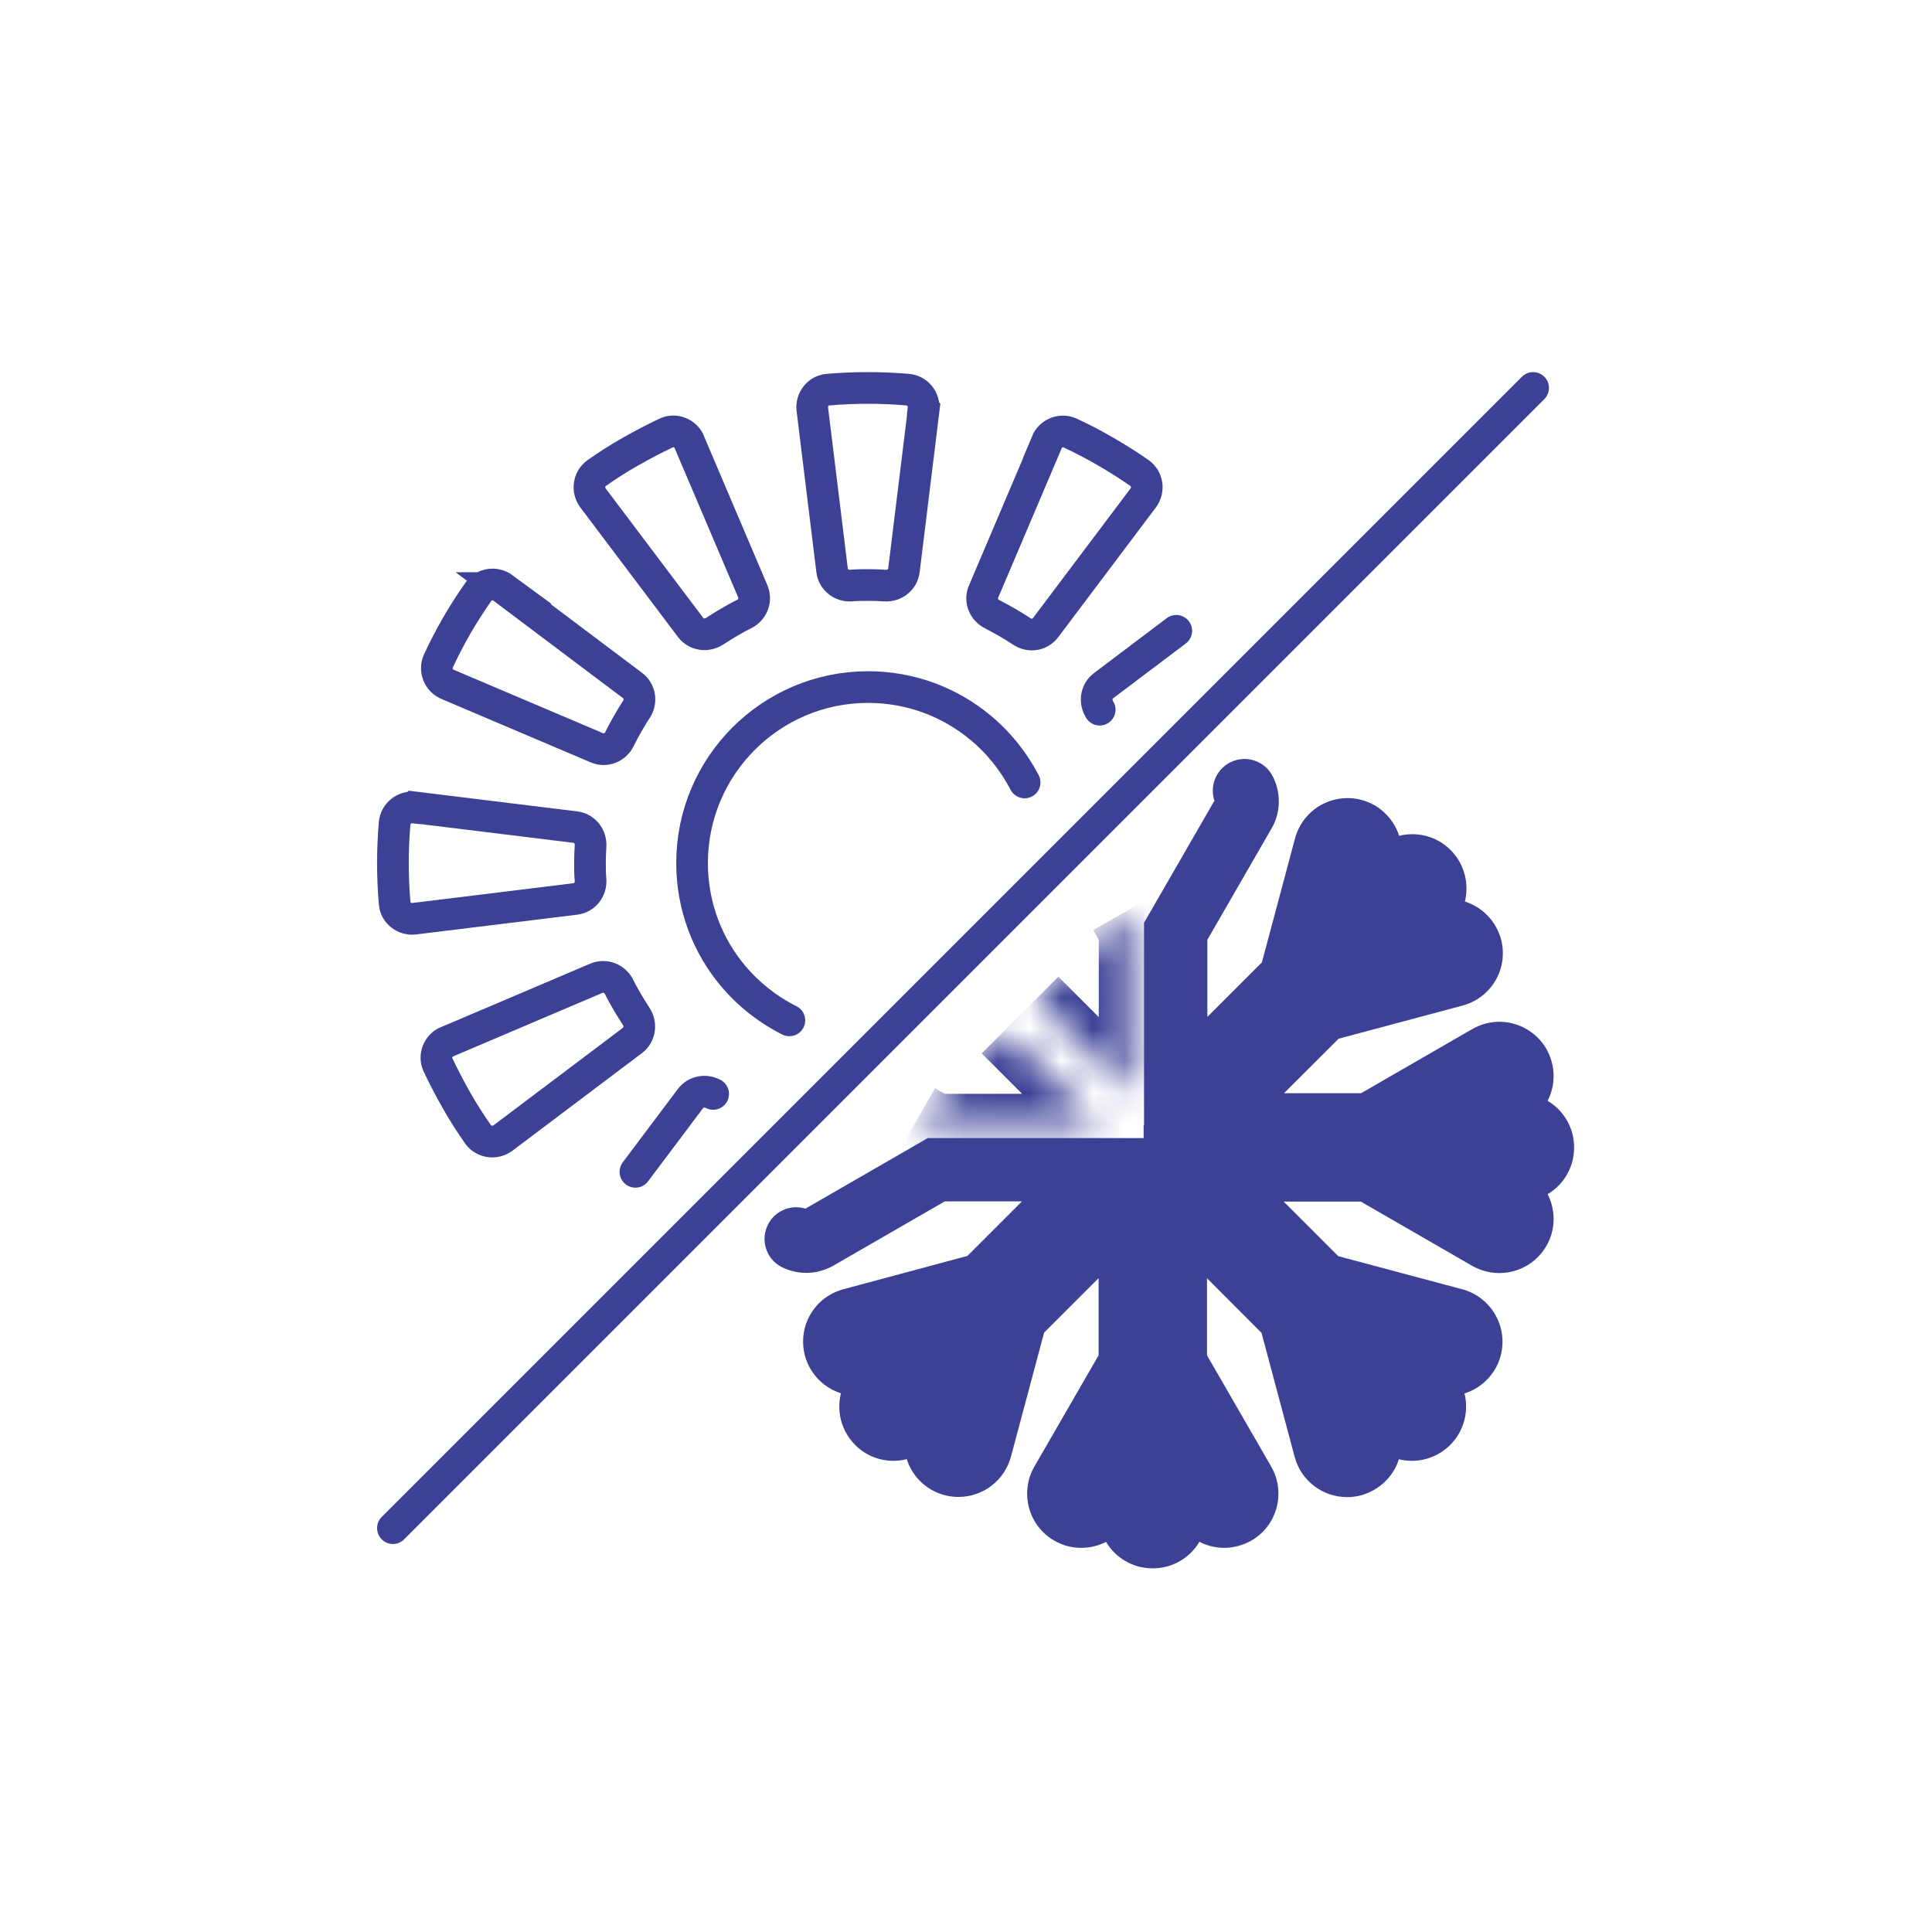 <svg width="61" height="61" viewBox="0 0 61 61" fill="none" xmlns="http://www.w3.org/2000/svg">
<path d="M48.406 12.249L12.406 48.249" stroke="#3C4196" stroke-miterlimit="10" stroke-linecap="round"/>
<mask id="path-2-outside-1_867_16224" maskUnits="userSpaceOnUse" x="23.139" y="22.963" width="27" height="27" fill="black">
<rect fill="white" x="23.139" y="22.963" width="27" height="27"/>
<path d="M39.293 24.963C39.317 25.011 39.341 25.065 39.353 25.119C39.401 25.305 39.377 25.497 39.281 25.659L37.121 29.403V34.521L40.739 30.903L41.855 26.727C41.939 26.415 42.221 26.199 42.545 26.199C42.605 26.199 42.671 26.205 42.731 26.223C42.851 26.253 42.965 26.319 43.049 26.409C43.229 26.589 43.301 26.853 43.235 27.099L42.755 28.887L44.087 27.549C44.219 27.417 44.399 27.339 44.591 27.339C44.783 27.339 44.963 27.411 45.095 27.549C45.371 27.825 45.371 28.281 45.095 28.557L43.763 29.889L45.551 29.409C45.611 29.391 45.671 29.385 45.737 29.385C45.923 29.385 46.109 29.463 46.241 29.595C46.331 29.685 46.391 29.793 46.427 29.913C46.475 30.099 46.451 30.291 46.355 30.453C46.259 30.615 46.103 30.735 45.923 30.783L41.747 31.899L38.123 35.517H43.241L46.985 33.357C47.093 33.297 47.219 33.261 47.339 33.261C47.591 33.261 47.831 33.399 47.957 33.615C48.017 33.723 48.053 33.849 48.053 33.975C48.053 34.227 47.915 34.467 47.699 34.593L46.097 35.517H47.987C48.383 35.517 48.701 35.835 48.701 36.231C48.701 36.627 48.383 36.945 47.987 36.945H46.097L47.699 37.869C47.921 37.995 48.053 38.235 48.053 38.487C48.053 38.613 48.023 38.733 47.957 38.841C47.831 39.063 47.591 39.195 47.339 39.195C47.213 39.195 47.093 39.159 46.979 39.099L43.235 36.939H38.117L41.735 40.557L45.911 41.673C46.289 41.775 46.517 42.165 46.415 42.549C46.385 42.669 46.319 42.777 46.229 42.867C46.097 42.999 45.911 43.077 45.725 43.077C45.665 43.077 45.599 43.071 45.539 43.053L43.751 42.573L45.083 43.905C45.359 44.181 45.359 44.637 45.083 44.913C44.951 45.045 44.771 45.123 44.579 45.123C44.387 45.123 44.207 45.051 44.075 44.913L42.743 43.581L43.223 45.369C43.289 45.615 43.223 45.879 43.037 46.059C42.947 46.149 42.839 46.209 42.719 46.245C42.659 46.263 42.599 46.269 42.533 46.269C42.209 46.269 41.927 46.053 41.843 45.741L40.727 41.565L37.109 37.941V43.059L39.269 46.803C39.467 47.145 39.347 47.583 39.011 47.775C38.903 47.835 38.777 47.871 38.651 47.871C38.399 47.871 38.159 47.733 38.033 47.517L37.109 45.915V47.805C37.109 48.201 36.791 48.519 36.395 48.519C35.999 48.519 35.681 48.201 35.681 47.805V45.915L34.757 47.517C34.631 47.739 34.391 47.871 34.139 47.871C34.013 47.871 33.893 47.841 33.785 47.775C33.617 47.679 33.503 47.523 33.455 47.343C33.407 47.163 33.431 46.965 33.527 46.803L35.687 43.059V37.941L32.069 41.559L30.953 45.735C30.869 46.047 30.587 46.263 30.263 46.263C30.203 46.263 30.137 46.257 30.077 46.239C29.891 46.191 29.741 46.071 29.645 45.909C29.549 45.741 29.525 45.549 29.573 45.369L30.053 43.581L28.715 44.913C28.583 45.045 28.403 45.123 28.211 45.123C28.019 45.123 27.839 45.051 27.707 44.913C27.431 44.637 27.431 44.181 27.707 43.905L29.045 42.567L27.257 43.047C27.197 43.065 27.137 43.071 27.071 43.071C26.747 43.071 26.465 42.855 26.381 42.543C26.333 42.357 26.357 42.165 26.453 42.003C26.549 41.835 26.705 41.721 26.885 41.673L31.061 40.551L34.679 36.933H29.561L25.817 39.093C25.709 39.153 25.583 39.189 25.463 39.189C25.397 39.189 25.331 39.183 25.271 39.165C25.223 39.153 25.181 39.135 25.139 39.117"/>
</mask>
<path d="M40.187 24.516C39.94 24.022 39.339 23.822 38.846 24.069C38.352 24.316 38.151 24.916 38.398 25.41L40.187 24.516ZM39.353 25.119L38.377 25.336L38.38 25.352L38.384 25.369L39.353 25.119ZM39.281 25.659L38.42 25.149L38.414 25.159L39.281 25.659ZM37.121 29.403L36.255 28.903L36.121 29.135V29.403H37.121ZM37.121 34.521H36.121V36.935L37.828 35.228L37.121 34.521ZM40.739 30.903L41.446 31.61L41.636 31.42L41.705 31.161L40.739 30.903ZM41.855 26.727L40.889 26.467L40.889 26.469L41.855 26.727ZM42.731 26.223L42.443 27.181L42.466 27.187L42.488 27.193L42.731 26.223ZM43.049 26.409L42.318 27.091L42.329 27.104L42.342 27.116L43.049 26.409ZM43.235 27.099L44.2 27.358L44.2 27.358L43.235 27.099ZM42.755 28.887L41.789 28.628L40.816 32.252L43.463 29.592L42.755 28.887ZM44.087 27.549L43.38 26.842L43.378 26.843L44.087 27.549ZM45.095 27.549L44.372 28.24L44.38 28.248L44.388 28.256L45.095 27.549ZM45.095 28.557L44.388 27.85L45.095 28.557ZM43.763 29.889L43.056 29.182L40.414 31.823L44.022 30.855L43.763 29.889ZM45.551 29.409L45.81 30.375L45.824 30.371L45.838 30.367L45.551 29.409ZM46.241 29.595L46.948 28.888L46.241 29.595ZM46.427 29.913L47.395 29.663L47.39 29.644L47.385 29.625L46.427 29.913ZM45.923 30.783L45.665 29.817L45.664 29.817L45.923 30.783ZM41.747 31.899L41.489 30.933L41.23 31.002L41.04 31.191L41.747 31.899ZM38.123 35.517L37.416 34.809L35.706 36.517H38.123V35.517ZM43.241 35.517V36.517H43.508L43.74 36.383L43.241 35.517ZM46.985 33.357L46.499 32.483L46.492 32.487L46.485 32.491L46.985 33.357ZM47.957 33.615L48.831 33.129L48.826 33.12L48.821 33.111L47.957 33.615ZM47.699 34.593L48.198 35.459L48.203 35.457L47.699 34.593ZM46.097 35.517L45.597 34.651L42.361 36.517H46.097V35.517ZM46.097 36.945V35.945H42.361L45.597 37.811L46.097 36.945ZM47.699 37.869L47.199 38.735L47.205 38.739L47.699 37.869ZM47.957 38.841L47.103 38.319L47.095 38.333L47.087 38.347L47.957 38.841ZM46.979 39.099L46.479 39.965L46.496 39.975L46.513 39.984L46.979 39.099ZM43.235 36.939L43.734 36.073L43.502 35.939H43.235V36.939ZM38.117 36.939V35.939H35.703L37.41 37.646L38.117 36.939ZM41.735 40.557L41.028 41.264L41.217 41.454L41.477 41.523L41.735 40.557ZM45.911 41.673L46.171 40.707L46.169 40.707L45.911 41.673ZM46.415 42.549L45.448 42.292L45.446 42.299L45.444 42.306L46.415 42.549ZM46.229 42.867L46.936 43.574L46.229 42.867ZM45.539 43.053L45.826 42.095L45.812 42.091L45.798 42.087L45.539 43.053ZM43.751 42.573L44.01 41.607L40.402 40.639L43.044 43.28L43.751 42.573ZM45.083 43.905L45.79 43.198L45.083 43.905ZM45.083 44.913L44.376 44.206L45.083 44.913ZM44.075 44.913L44.797 44.222L44.79 44.214L44.782 44.206L44.075 44.913ZM42.743 43.581L43.45 42.874L40.808 40.232L41.777 43.84L42.743 43.581ZM43.223 45.369L44.188 45.11L44.188 45.11L43.223 45.369ZM43.037 46.059L42.341 45.34L42.335 45.346L42.33 45.352L43.037 46.059ZM41.843 45.741L40.877 45.999L40.877 46.001L41.843 45.741ZM40.727 41.565L41.693 41.307L41.624 41.048L41.434 40.858L40.727 41.565ZM37.109 37.941L37.816 37.234L36.109 35.524V37.941H37.109ZM37.109 43.059H36.109V43.327L36.242 43.559L37.109 43.059ZM39.269 46.803L38.403 47.303L38.403 47.304L39.269 46.803ZM39.011 47.775L39.496 48.649L39.507 48.643L39.011 47.775ZM38.033 47.517L37.166 48.017L37.169 48.021L38.033 47.517ZM37.109 45.915L37.975 45.415L36.109 42.18V45.915H37.109ZM35.681 45.915H36.681V42.18L34.814 45.415L35.681 45.915ZM34.757 47.517L33.89 47.017L33.887 47.023L34.757 47.517ZM33.785 47.775L34.306 46.922L34.294 46.914L34.281 46.907L33.785 47.775ZM33.527 46.803L34.387 47.313L34.393 47.303L33.527 46.803ZM35.687 43.059L36.553 43.559L36.687 43.327V43.059H35.687ZM35.687 37.941H36.687V35.527L34.98 37.234L35.687 37.941ZM32.069 41.559L31.362 40.852L31.172 41.041L31.103 41.301L32.069 41.559ZM30.953 45.735L31.918 45.995L31.919 45.993L30.953 45.735ZM30.077 46.239L30.364 45.281L30.345 45.276L30.326 45.271L30.077 46.239ZM29.645 45.909L28.776 46.405L28.78 46.412L28.784 46.419L29.645 45.909ZM29.573 45.369L28.607 45.11L28.606 45.111L29.573 45.369ZM30.053 43.581L31.018 43.84L31.983 40.248L29.347 42.872L30.053 43.581ZM28.715 44.913L28.009 44.204L28.008 44.206L28.715 44.913ZM27.707 44.913L28.429 44.222L28.422 44.214L28.414 44.206L27.707 44.913ZM27.707 43.905L28.414 44.612L28.414 44.612L27.707 43.905ZM29.045 42.567L29.752 43.274L32.393 40.633L28.785 41.601L29.045 42.567ZM27.257 43.047L26.997 42.081L26.983 42.085L26.969 42.089L27.257 43.047ZM26.381 42.543L25.412 42.793L25.415 42.803L26.381 42.543ZM26.453 42.003L27.313 42.513L27.317 42.506L27.321 42.499L26.453 42.003ZM26.885 41.673L27.142 42.639L27.144 42.639L26.885 41.673ZM31.061 40.551L31.32 41.517L31.579 41.447L31.768 41.258L31.061 40.551ZM34.679 36.933L35.386 37.64L37.093 35.933H34.679V36.933ZM29.561 36.933V35.933H29.293L29.061 36.067L29.561 36.933ZM25.817 39.093L26.302 39.967L26.309 39.963L26.316 39.959L25.817 39.093ZM25.271 39.165L25.558 38.207L25.536 38.2L25.513 38.195L25.271 39.165ZM25.533 38.198C25.025 37.98 24.437 38.215 24.22 38.723C24.002 39.231 24.237 39.819 24.745 40.036L25.533 38.198ZM38.398 25.41C38.403 25.42 38.402 25.419 38.399 25.41C38.395 25.402 38.385 25.376 38.377 25.336L40.329 24.902C40.289 24.725 40.22 24.582 40.187 24.516L38.398 25.41ZM38.384 25.369C38.37 25.312 38.373 25.229 38.42 25.149L40.141 26.169C40.38 25.765 40.431 25.297 40.321 24.869L38.384 25.369ZM38.414 25.159L36.255 28.903L37.987 29.903L40.147 26.159L38.414 25.159ZM36.121 29.403V34.521H38.121V29.403H36.121ZM37.828 35.228L41.446 31.61L40.032 30.196L36.414 33.814L37.828 35.228ZM41.705 31.161L42.821 26.985L40.889 26.469L39.773 30.645L41.705 31.161ZM42.82 26.987C42.786 27.112 42.672 27.199 42.545 27.199V25.199C41.77 25.199 41.091 25.717 40.889 26.467L42.82 26.987ZM42.545 27.199C42.542 27.199 42.534 27.199 42.52 27.197C42.506 27.195 42.479 27.192 42.443 27.181L43.018 25.265C42.833 25.209 42.662 25.199 42.545 25.199V27.199ZM42.488 27.193C42.454 27.184 42.425 27.172 42.399 27.157C42.374 27.142 42.346 27.121 42.318 27.091L43.78 25.727C43.56 25.491 43.275 25.328 42.973 25.253L42.488 27.193ZM42.342 27.116C42.272 27.046 42.241 26.943 42.269 26.84L44.2 27.358C44.36 26.763 44.186 26.132 43.756 25.702L42.342 27.116ZM42.269 26.84L41.789 28.628L43.721 29.146L44.2 27.358L42.269 26.84ZM43.463 29.592L44.795 28.254L43.378 26.843L42.046 28.181L43.463 29.592ZM44.794 28.256C44.744 28.306 44.672 28.339 44.591 28.339V26.339C44.125 26.339 43.693 26.528 43.38 26.842L44.794 28.256ZM44.591 28.339C44.529 28.339 44.441 28.312 44.372 28.24L45.817 26.858C45.484 26.509 45.037 26.339 44.591 26.339V28.339ZM44.388 28.256C44.273 28.142 44.273 27.964 44.388 27.85L45.802 29.264C46.468 28.598 46.468 27.508 45.802 26.842L44.388 28.256ZM44.388 27.85L43.056 29.182L44.47 30.596L45.802 29.264L44.388 27.85ZM44.022 30.855L45.81 30.375L45.291 28.443L43.503 28.923L44.022 30.855ZM45.838 30.367C45.776 30.385 45.732 30.385 45.737 30.385V28.385C45.609 28.385 45.445 28.396 45.263 28.451L45.838 30.367ZM45.737 30.385C45.691 30.385 45.653 30.376 45.624 30.363C45.594 30.351 45.563 30.332 45.534 30.302L46.948 28.888C46.631 28.571 46.192 28.385 45.737 28.385V30.385ZM45.534 30.302C45.515 30.283 45.499 30.263 45.488 30.243C45.477 30.223 45.471 30.208 45.469 30.2L47.385 29.625C47.307 29.367 47.169 29.109 46.948 28.888L45.534 30.302ZM45.458 30.163C45.444 30.107 45.447 30.023 45.494 29.943L47.215 30.963C47.454 30.559 47.505 30.091 47.395 29.663L45.458 30.163ZM45.494 29.943C45.528 29.886 45.585 29.838 45.665 29.817L46.18 31.749C46.62 31.632 46.989 31.344 47.215 30.963L45.494 29.943ZM45.664 29.817L41.489 30.933L42.005 32.865L46.181 31.749L45.664 29.817ZM41.04 31.191L37.416 34.809L38.829 36.225L42.453 32.607L41.04 31.191ZM38.123 36.517H43.241V34.517H38.123V36.517ZM43.74 36.383L47.484 34.223L46.485 32.491L42.741 34.651L43.74 36.383ZM47.47 34.231C47.455 34.239 47.44 34.246 47.422 34.251C47.405 34.255 47.377 34.261 47.339 34.261V32.261C47.029 32.261 46.737 32.35 46.499 32.483L47.47 34.231ZM47.339 34.261C47.283 34.261 47.235 34.246 47.197 34.224C47.16 34.203 47.122 34.169 47.093 34.119L48.821 33.111C48.515 32.587 47.945 32.261 47.339 32.261V34.261ZM47.083 34.1C47.074 34.085 47.067 34.069 47.062 34.05C47.057 34.032 47.053 34.007 47.053 33.975H49.053C49.053 33.663 48.965 33.371 48.831 33.129L47.083 34.1ZM47.053 33.975C47.053 33.919 47.068 33.871 47.089 33.834C47.111 33.796 47.145 33.758 47.195 33.729L48.203 35.457C48.727 35.151 49.053 34.581 49.053 33.975H47.053ZM47.199 33.727L45.597 34.651L46.596 36.383L48.198 35.459L47.199 33.727ZM46.097 36.517H47.987V34.517H46.097V36.517ZM47.987 36.517C47.83 36.517 47.701 36.387 47.701 36.231H49.701C49.701 35.283 48.935 34.517 47.987 34.517V36.517ZM47.701 36.231C47.701 36.075 47.83 35.945 47.987 35.945V37.945C48.935 37.945 49.701 37.179 49.701 36.231H47.701ZM47.987 35.945H46.097V37.945H47.987V35.945ZM45.597 37.811L47.199 38.735L48.198 37.003L46.596 36.079L45.597 37.811ZM47.205 38.739C47.098 38.678 47.053 38.576 47.053 38.487H49.053C49.053 37.894 48.743 37.312 48.192 36.999L47.205 38.739ZM47.053 38.487C47.053 38.47 47.055 38.445 47.063 38.414C47.071 38.382 47.085 38.35 47.103 38.319L48.81 39.362C48.982 39.081 49.053 38.776 49.053 38.487H47.053ZM47.087 38.347C47.148 38.24 47.249 38.195 47.339 38.195V40.195C47.932 40.195 48.514 39.885 48.826 39.334L47.087 38.347ZM47.339 38.195C47.409 38.195 47.448 38.216 47.444 38.214L46.513 39.984C46.737 40.102 47.016 40.195 47.339 40.195V38.195ZM47.478 38.233L43.734 36.073L42.735 37.805L46.479 39.965L47.478 38.233ZM43.235 35.939H38.117V37.939H43.235V35.939ZM37.41 37.646L41.028 41.264L42.442 39.85L38.824 36.232L37.41 37.646ZM41.477 41.523L45.653 42.639L46.169 40.707L41.993 39.591L41.477 41.523ZM45.65 42.638C45.497 42.597 45.409 42.441 45.448 42.292L47.381 42.806C47.625 41.889 47.08 40.953 46.171 40.707L45.65 42.638ZM45.444 42.306C45.465 42.226 45.503 42.179 45.522 42.16L46.936 43.574C47.135 43.375 47.305 43.112 47.385 42.791L45.444 42.306ZM45.522 42.16C45.551 42.13 45.582 42.111 45.612 42.099C45.641 42.086 45.679 42.077 45.725 42.077V44.077C46.18 44.077 46.619 43.891 46.936 43.574L45.522 42.16ZM45.725 42.077C45.727 42.077 45.736 42.077 45.75 42.079C45.764 42.08 45.79 42.084 45.826 42.095L45.251 44.011C45.436 44.066 45.607 44.077 45.725 44.077V42.077ZM45.798 42.087L44.01 41.607L43.491 43.539L45.279 44.019L45.798 42.087ZM43.044 43.28L44.376 44.612L45.79 43.198L44.458 41.866L43.044 43.28ZM44.376 44.612C44.261 44.498 44.261 44.32 44.376 44.206L45.79 45.62C46.456 44.953 46.456 43.864 45.79 43.198L44.376 44.612ZM44.376 44.206C44.425 44.156 44.497 44.123 44.579 44.123V46.123C45.044 46.123 45.476 45.934 45.79 45.62L44.376 44.206ZM44.579 44.123C44.641 44.123 44.728 44.149 44.797 44.222L43.352 45.604C43.685 45.953 44.133 46.123 44.579 46.123V44.123ZM44.782 44.206L43.45 42.874L42.036 44.288L43.368 45.62L44.782 44.206ZM41.777 43.84L42.257 45.628L44.188 45.11L43.709 43.322L41.777 43.84ZM42.257 45.628C42.233 45.541 42.254 45.425 42.341 45.34L43.732 46.778C44.192 46.333 44.344 45.689 44.188 45.11L42.257 45.628ZM42.33 45.352C42.348 45.333 42.369 45.318 42.389 45.306C42.408 45.295 42.424 45.289 42.431 45.287L43.006 47.203C43.264 47.125 43.523 46.987 43.744 46.766L42.33 45.352ZM42.431 45.287C42.493 45.268 42.537 45.269 42.533 45.269V47.269C42.66 47.269 42.824 47.257 43.006 47.203L42.431 45.287ZM42.533 45.269C42.66 45.269 42.775 45.355 42.808 45.481L40.877 46.001C41.079 46.751 41.758 47.269 42.533 47.269V45.269ZM42.809 45.483L41.693 41.307L39.761 41.823L40.877 45.999L42.809 45.483ZM41.434 40.858L37.816 37.234L36.401 38.647L40.019 42.271L41.434 40.858ZM36.109 37.941V43.059H38.109V37.941H36.109ZM36.242 43.559L38.403 47.303L40.135 46.303L37.975 42.559L36.242 43.559ZM38.403 47.304C38.325 47.169 38.367 46.991 38.514 46.907L39.507 48.643C40.327 48.175 40.608 47.121 40.134 46.302L38.403 47.304ZM38.525 46.901C38.54 46.892 38.557 46.885 38.575 46.88C38.594 46.875 38.619 46.871 38.651 46.871V48.871C38.962 48.871 39.254 48.784 39.496 48.649L38.525 46.901ZM38.651 46.871C38.707 46.871 38.754 46.886 38.792 46.907C38.829 46.929 38.867 46.963 38.897 47.013L37.169 48.021C37.475 48.545 38.044 48.871 38.651 48.871V46.871ZM38.899 47.017L37.975 45.415L36.242 46.414L37.166 48.017L38.899 47.017ZM36.109 45.915V47.805H38.109V45.915H36.109ZM36.109 47.805C36.109 47.649 36.238 47.519 36.395 47.519V49.519C37.343 49.519 38.109 48.753 38.109 47.805H36.109ZM36.395 47.519C36.551 47.519 36.681 47.649 36.681 47.805H34.681C34.681 48.753 35.446 49.519 36.395 49.519V47.519ZM36.681 47.805V45.915H34.681V47.805H36.681ZM34.814 45.415L33.89 47.017L35.623 48.017L36.547 46.414L34.814 45.415ZM33.887 47.023C33.948 46.916 34.049 46.871 34.139 46.871V48.871C34.732 48.871 35.314 48.561 35.626 48.011L33.887 47.023ZM34.139 46.871C34.155 46.871 34.181 46.873 34.212 46.881C34.243 46.89 34.276 46.903 34.306 46.922L33.263 48.628C33.545 48.8 33.849 48.871 34.139 48.871V46.871ZM34.281 46.907C34.356 46.95 34.404 47.02 34.421 47.085L32.488 47.601C32.602 48.026 32.877 48.408 33.288 48.643L34.281 46.907ZM34.421 47.085C34.439 47.154 34.434 47.234 34.387 47.313L32.666 46.293C32.428 46.696 32.374 47.172 32.488 47.601L34.421 47.085ZM34.393 47.303L36.553 43.559L34.821 42.559L32.66 46.303L34.393 47.303ZM36.687 43.059V37.941H34.687V43.059H36.687ZM34.98 37.234L31.362 40.852L32.776 42.266L36.394 38.648L34.98 37.234ZM31.103 41.301L29.987 45.477L31.919 45.993L33.035 41.817L31.103 41.301ZM29.987 45.475C30.021 45.349 30.136 45.263 30.263 45.263V47.263C31.038 47.263 31.716 46.744 31.918 45.995L29.987 45.475ZM30.263 45.263C30.265 45.263 30.274 45.263 30.288 45.265C30.302 45.266 30.328 45.27 30.364 45.281L29.789 47.197C29.974 47.252 30.145 47.263 30.263 47.263V45.263ZM30.326 45.271C30.416 45.294 30.477 45.351 30.505 45.399L28.784 46.419C29.005 46.791 29.366 47.088 29.827 47.207L30.326 45.271ZM30.513 45.413C30.547 45.472 30.559 45.551 30.539 45.627L28.606 45.111C28.49 45.547 28.551 46.01 28.776 46.405L30.513 45.413ZM30.538 45.628L31.018 43.84L29.087 43.322L28.607 45.11L30.538 45.628ZM29.347 42.872L28.009 44.204L29.42 45.622L30.758 44.29L29.347 42.872ZM28.008 44.206C28.057 44.156 28.129 44.123 28.211 44.123V46.123C28.676 46.123 29.108 45.934 29.422 45.62L28.008 44.206ZM28.211 44.123C28.273 44.123 28.36 44.149 28.429 44.222L26.984 45.604C27.317 45.953 27.765 46.123 28.211 46.123V44.123ZM28.414 44.206C28.528 44.32 28.528 44.498 28.414 44.612L27 43.198C26.333 43.864 26.333 44.953 27 45.62L28.414 44.206ZM28.414 44.612L29.752 43.274L28.338 41.86L27 43.198L28.414 44.612ZM28.785 41.601L26.997 42.081L27.516 44.013L29.304 43.533L28.785 41.601ZM26.969 42.089C27.031 42.07 27.075 42.071 27.071 42.071V44.071C27.198 44.071 27.362 44.059 27.544 44.005L26.969 42.089ZM27.071 42.071C27.198 42.071 27.312 42.157 27.346 42.283L25.415 42.803C25.617 43.552 26.296 44.071 27.071 44.071V42.071ZM27.349 42.293C27.363 42.349 27.36 42.433 27.313 42.513L25.592 41.493C25.353 41.897 25.302 42.365 25.412 42.793L27.349 42.293ZM27.321 42.499C27.278 42.575 27.207 42.622 27.142 42.639L26.627 40.707C26.202 40.82 25.82 41.095 25.584 41.507L27.321 42.499ZM27.144 42.639L31.32 41.517L30.801 39.585L26.625 40.707L27.144 42.639ZM31.768 41.258L35.386 37.64L33.972 36.226L30.354 39.844L31.768 41.258ZM34.679 35.933H29.561V37.933H34.679V35.933ZM29.061 36.067L25.317 38.227L26.316 39.959L30.06 37.799L29.061 36.067ZM25.331 38.219C25.346 38.21 25.361 38.204 25.379 38.199C25.396 38.194 25.424 38.189 25.463 38.189V40.189C25.773 40.189 26.064 40.099 26.302 39.967L25.331 38.219ZM25.463 38.189C25.459 38.189 25.466 38.189 25.48 38.19C25.494 38.192 25.521 38.196 25.558 38.207L24.983 40.123C25.171 40.179 25.344 40.189 25.463 40.189V38.189ZM25.513 38.195C25.537 38.201 25.553 38.207 25.557 38.208C25.559 38.209 25.558 38.209 25.554 38.207C25.552 38.206 25.55 38.205 25.546 38.203C25.542 38.202 25.538 38.2 25.533 38.198L24.745 40.036C24.779 40.051 24.891 40.101 25.028 40.135L25.513 38.195Z" fill="#3C4196" mask="url(#path-2-outside-1_867_16224)"/>
<mask id="path-4-inside-2_867_16224" fill="white">
<path d="M32.71 31.545L35.692 34.527V29.403L35.386 28.869"/>
</mask>
<path d="M35.692 34.527L34.985 35.234L36.692 36.941V34.527H35.692ZM35.692 29.403H36.692V29.137L36.56 28.906L35.692 29.403ZM32.003 32.252L34.985 35.234L36.399 33.82L33.417 30.838L32.003 32.252ZM36.692 34.527V29.403H34.692V34.527H36.692ZM36.56 28.906L36.254 28.372L34.518 29.366L34.824 29.9L36.56 28.906Z" fill="#3C4196" mask="url(#path-4-inside-2_867_16224)"/>
<mask id="path-6-inside-3_867_16224" fill="white">
<path d="M29.026 35.229L29.566 35.535H34.684L31.702 32.553"/>
</mask>
<path d="M29.566 35.535L29.073 36.405L29.303 36.535H29.566V35.535ZM34.684 35.535V36.535H37.099L35.392 34.828L34.684 35.535ZM28.533 36.099L29.073 36.405L30.059 34.665L29.519 34.359L28.533 36.099ZM29.566 36.535H34.684V34.535H29.566V36.535ZM35.392 34.828L32.41 31.846L30.995 33.26L33.977 36.242L35.392 34.828Z" fill="#3C4196" mask="url(#path-6-inside-3_867_16224)"/>
<path d="M24.923 32.217C24.233 31.869 23.627 31.389 23.135 30.801C22.331 29.841 21.851 28.599 21.851 27.249C21.851 24.183 24.341 21.693 27.407 21.693C28.757 21.693 29.993 22.173 30.953 22.971C31.529 23.445 32.003 24.039 32.351 24.705" stroke="#3C4196" stroke-miterlimit="10" stroke-linecap="round"/>
<path d="M29.164 12.927L28.54 18.009C28.504 18.303 28.24 18.507 27.946 18.489C27.766 18.477 27.586 18.471 27.406 18.471C27.226 18.471 27.046 18.471 26.866 18.489C26.572 18.507 26.308 18.303 26.272 18.009L25.648 12.921C25.612 12.615 25.828 12.327 26.14 12.303C26.554 12.267 26.98 12.249 27.4 12.249C27.82 12.249 28.252 12.267 28.666 12.303C28.972 12.333 29.194 12.615 29.158 12.921L29.164 12.927Z" stroke="#3C4196" stroke-miterlimit="10" stroke-linecap="round"/>
<path d="M21.766 13.965L23.77 18.675C23.884 18.951 23.758 19.257 23.494 19.389C23.332 19.467 23.176 19.557 23.02 19.647C22.864 19.737 22.714 19.833 22.564 19.929C22.318 20.091 21.988 20.049 21.808 19.815L18.724 15.723C18.538 15.477 18.586 15.117 18.838 14.937C19.18 14.697 19.534 14.469 19.906 14.259C20.278 14.049 20.65 13.851 21.034 13.671C21.316 13.539 21.652 13.677 21.772 13.965H21.766Z" stroke="#3C4196" stroke-miterlimit="10" stroke-linecap="round"/>
<path d="M15.881 18.567L19.973 21.645C20.213 21.825 20.255 22.155 20.093 22.401C19.991 22.551 19.901 22.707 19.811 22.863C19.721 23.019 19.637 23.175 19.559 23.337C19.427 23.601 19.121 23.727 18.851 23.613L14.135 21.609C13.847 21.489 13.715 21.153 13.841 20.871C14.015 20.493 14.213 20.115 14.423 19.749C14.633 19.383 14.867 19.023 15.107 18.681C15.287 18.429 15.641 18.381 15.893 18.567H15.881Z" stroke="#3C4196" stroke-miterlimit="10" stroke-linecap="round"/>
<path d="M13.084 25.491L18.166 26.115C18.46 26.151 18.664 26.415 18.646 26.709C18.634 26.889 18.628 27.069 18.628 27.249C18.628 27.429 18.628 27.609 18.646 27.789C18.664 28.083 18.46 28.347 18.166 28.383L13.078 29.007C12.772 29.043 12.484 28.827 12.46 28.515C12.424 28.101 12.406 27.675 12.406 27.255C12.406 26.835 12.424 26.403 12.46 25.989C12.49 25.683 12.772 25.461 13.078 25.497L13.084 25.491Z" stroke="#3C4196" stroke-miterlimit="10" stroke-linecap="round"/>
<path d="M14.123 32.889L18.833 30.885C19.109 30.771 19.415 30.897 19.547 31.161C19.625 31.323 19.715 31.479 19.805 31.635C19.895 31.791 19.991 31.941 20.087 32.091C20.249 32.337 20.207 32.667 19.973 32.847L15.881 35.931C15.635 36.117 15.275 36.069 15.095 35.817C14.855 35.475 14.627 35.121 14.417 34.749C14.207 34.377 14.009 34.005 13.829 33.621C13.697 33.339 13.835 33.003 14.123 32.883V32.889Z" stroke="#3C4196" stroke-miterlimit="10" stroke-linecap="round"/>
<path d="M34.721 22.407C34.721 22.407 34.703 22.377 34.697 22.365C34.565 22.125 34.619 21.819 34.841 21.651L37.139 19.917" stroke="#3C4196" stroke-miterlimit="10" stroke-linecap="round"/>
<path d="M20.062 36.999L21.802 34.683C21.971 34.461 22.27 34.407 22.517 34.539" stroke="#3C4196" stroke-miterlimit="10" stroke-linecap="round"/>
<path d="M33.046 13.965C33.166 13.677 33.502 13.545 33.784 13.671C34.162 13.845 34.54 14.043 34.912 14.259C35.284 14.475 35.638 14.697 35.98 14.937C36.232 15.117 36.28 15.471 36.094 15.723L33.01 19.821C32.83 20.055 32.506 20.103 32.26 19.935C32.11 19.839 31.96 19.743 31.804 19.653C31.648 19.563 31.486 19.479 31.33 19.395C31.066 19.263 30.934 18.957 31.054 18.681L33.058 13.965H33.046Z" stroke="#3C4196" stroke-miterlimit="10" stroke-linecap="round"/>
</svg>
